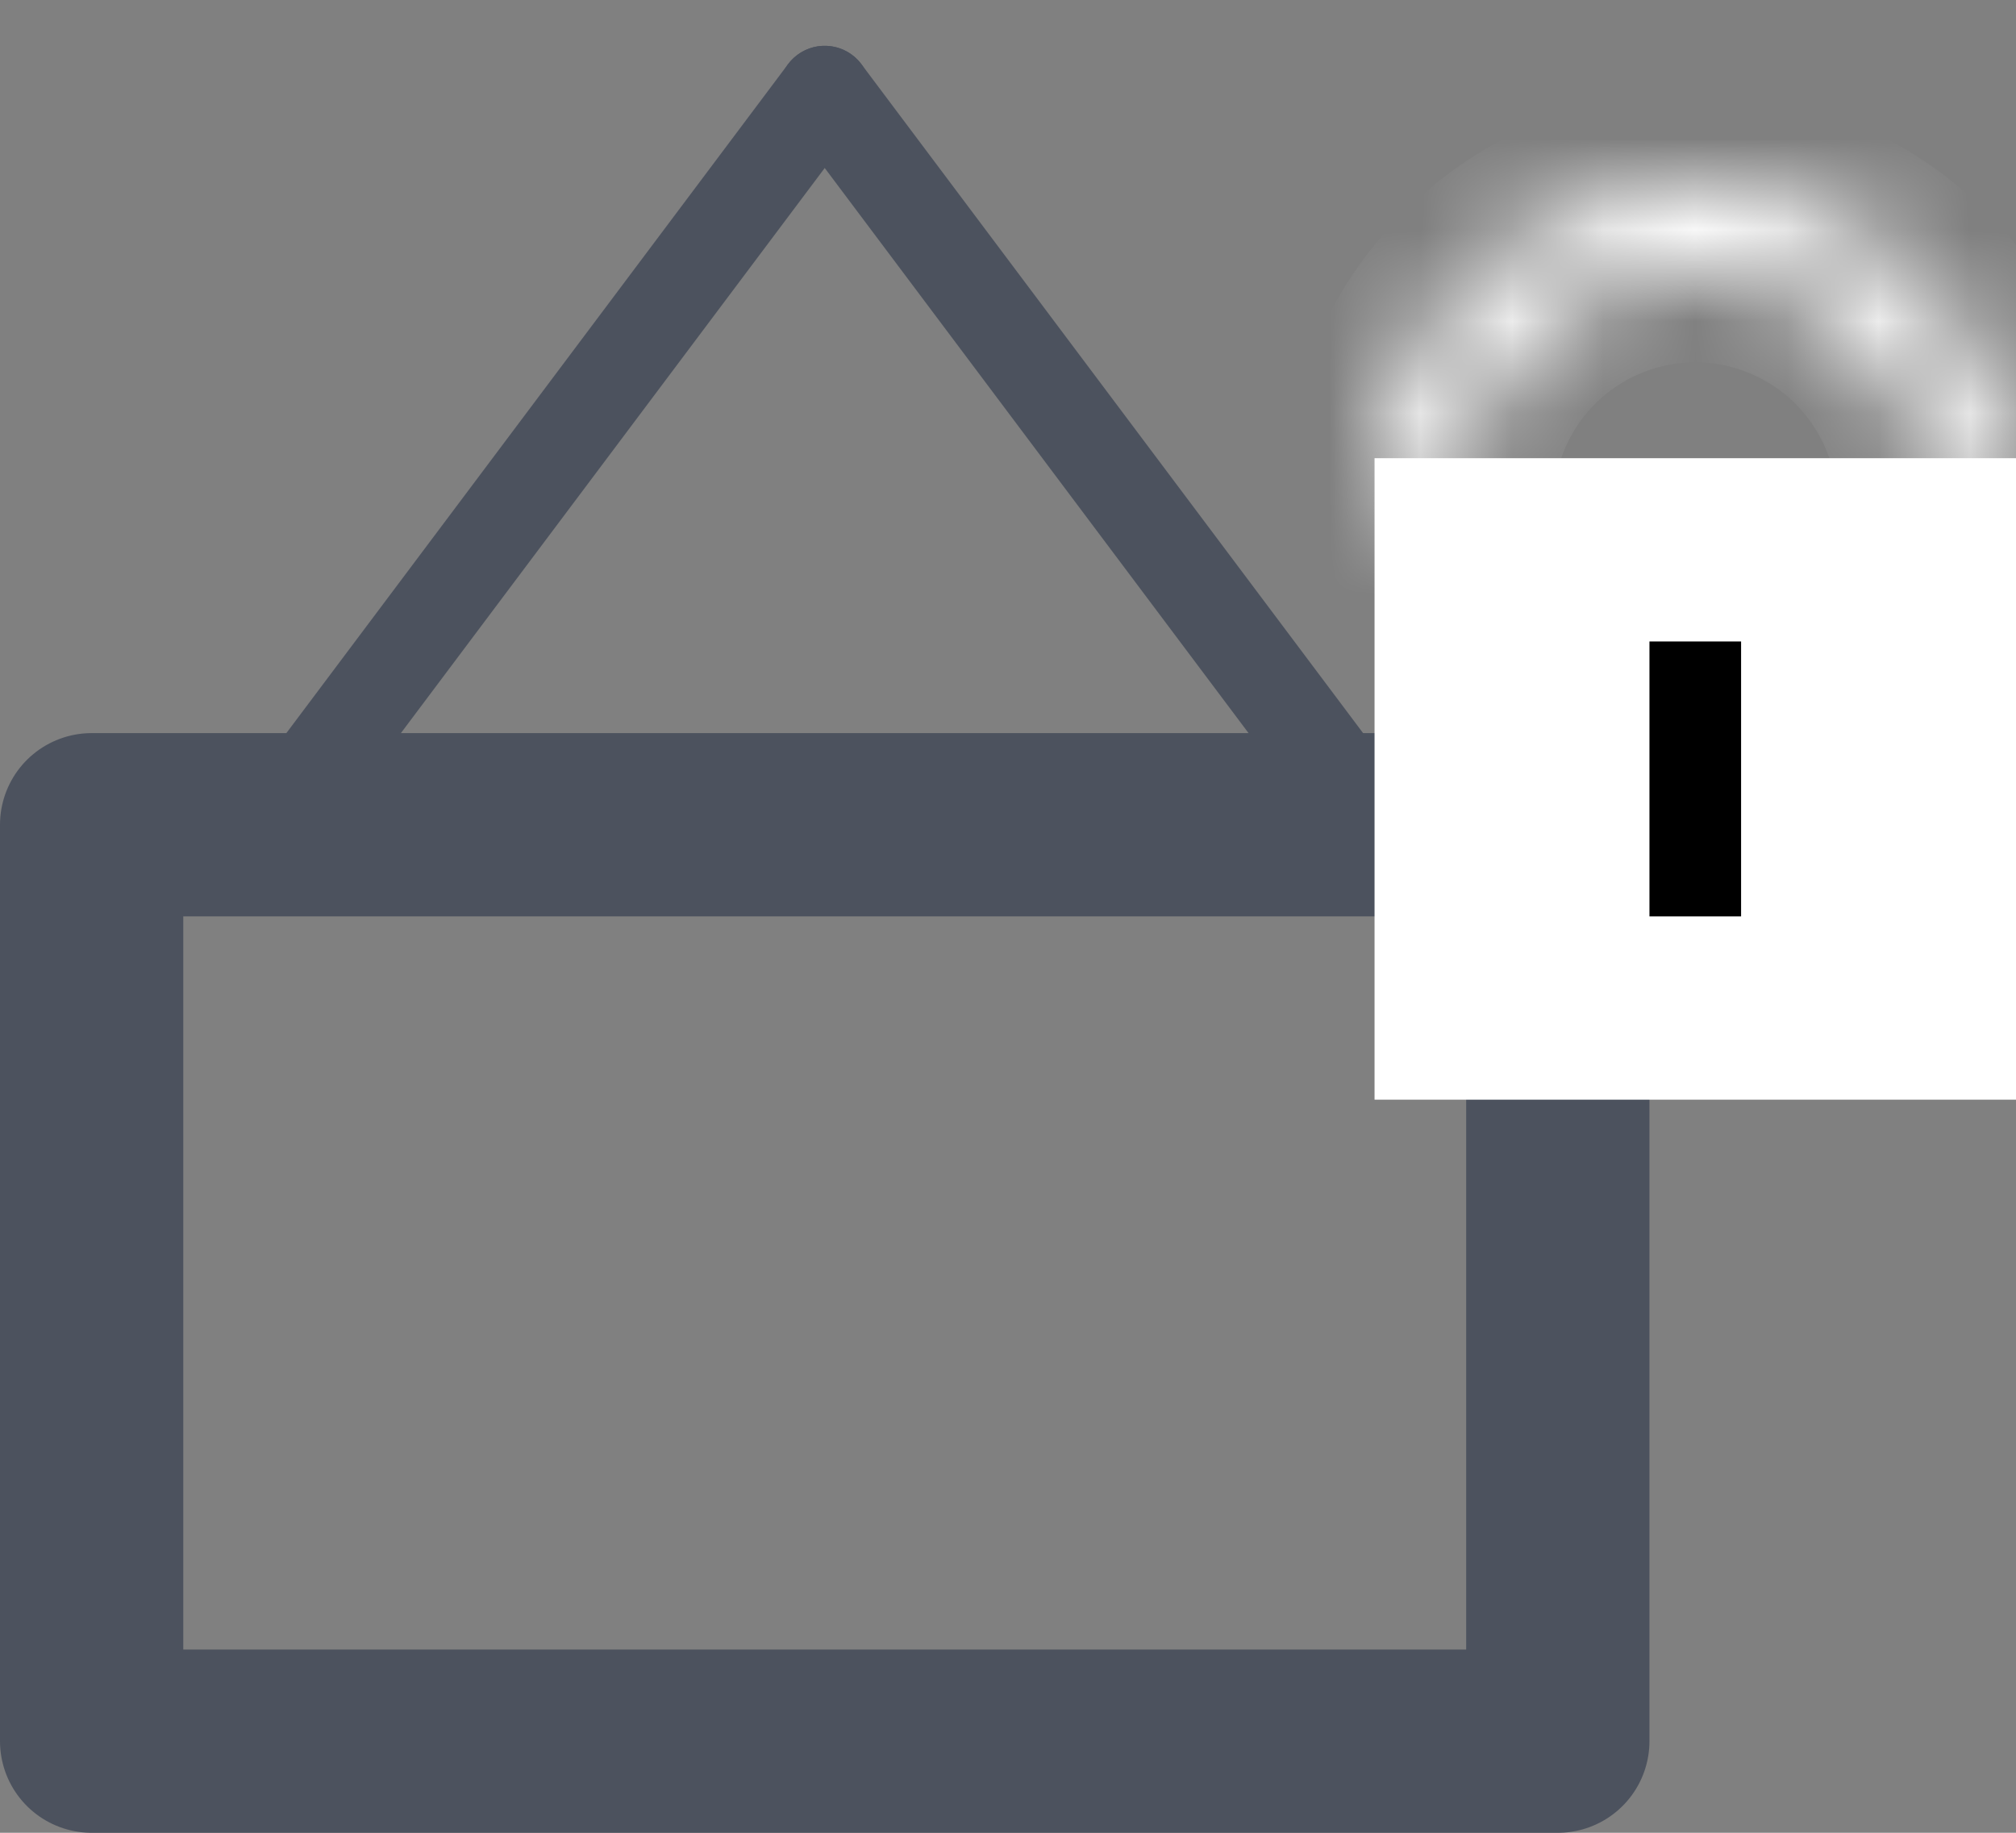 <svg width="22" height="20" viewBox="0 0 22 20" fill="none" xmlns="http://www.w3.org/2000/svg">
<rect x="0" y="0" width="22" height="20" fill="#808080" stroke="none"/>
<path d="M9.4 0.7C9.234 0.479 8.921 0.434 8.7 0.6C8.479 0.766 8.434 1.079 8.6 1.3L9.4 0.7ZM8.6 1.3L14.6 9.3L15.4 8.7L9.4 0.7L8.6 1.3Z" fill="#4C525E"/>
<path d="M9 1L3 9" stroke="#4C525E" stroke-linecap="round"/>
<path d="M17 19H1V9H17V19Z" stroke="#4C525E" stroke-width="2" stroke-linejoin="round"/>
<rect x="15" y="5" width="7" height="7" fill="white"/>
<mask id="path-5-inside-1_511_138" fill="white">
<path d="M22 5.5C22 5.04 21.91 4.585 21.734 4.161C21.558 3.736 21.3 3.35 20.975 3.025C20.65 2.7 20.264 2.442 19.839 2.266C19.415 2.091 18.96 2 18.5 2C18.04 2 17.585 2.091 17.161 2.266C16.736 2.442 16.35 2.7 16.025 3.025C15.7 3.35 15.442 3.736 15.266 4.161C15.091 4.585 15 5.04 15 5.5H15.954C15.954 5.166 16.02 4.835 16.148 4.526C16.276 4.217 16.464 3.936 16.7 3.7C16.936 3.464 17.217 3.276 17.526 3.148C17.835 3.02 18.166 2.954 18.5 2.954C18.834 2.954 19.165 3.02 19.474 3.148C19.783 3.276 20.064 3.464 20.3 3.7C20.536 3.936 20.724 4.217 20.852 4.526C20.98 4.835 21.046 5.166 21.046 5.5H22Z"/>
</mask>
<path d="M22 5.5C22 5.04 21.91 4.585 21.734 4.161C21.558 3.736 21.3 3.35 20.975 3.025C20.65 2.7 20.264 2.442 19.839 2.266C19.415 2.091 18.96 2 18.5 2C18.04 2 17.585 2.091 17.161 2.266C16.736 2.442 16.35 2.7 16.025 3.025C15.7 3.35 15.442 3.736 15.266 4.161C15.091 4.585 15 5.04 15 5.5H15.954C15.954 5.166 16.02 4.835 16.148 4.526C16.276 4.217 16.464 3.936 16.7 3.7C16.936 3.464 17.217 3.276 17.526 3.148C17.835 3.02 18.166 2.954 18.5 2.954C18.834 2.954 19.165 3.02 19.474 3.148C19.783 3.276 20.064 3.464 20.3 3.7C20.536 3.936 20.724 4.217 20.852 4.526C20.98 4.835 21.046 5.166 21.046 5.5H22Z" stroke="white" stroke-width="2" mask="url(#path-5-inside-1_511_138)"/>
<rect x="18" y="7" width="1" height="3" fill="black"/>
</svg>
